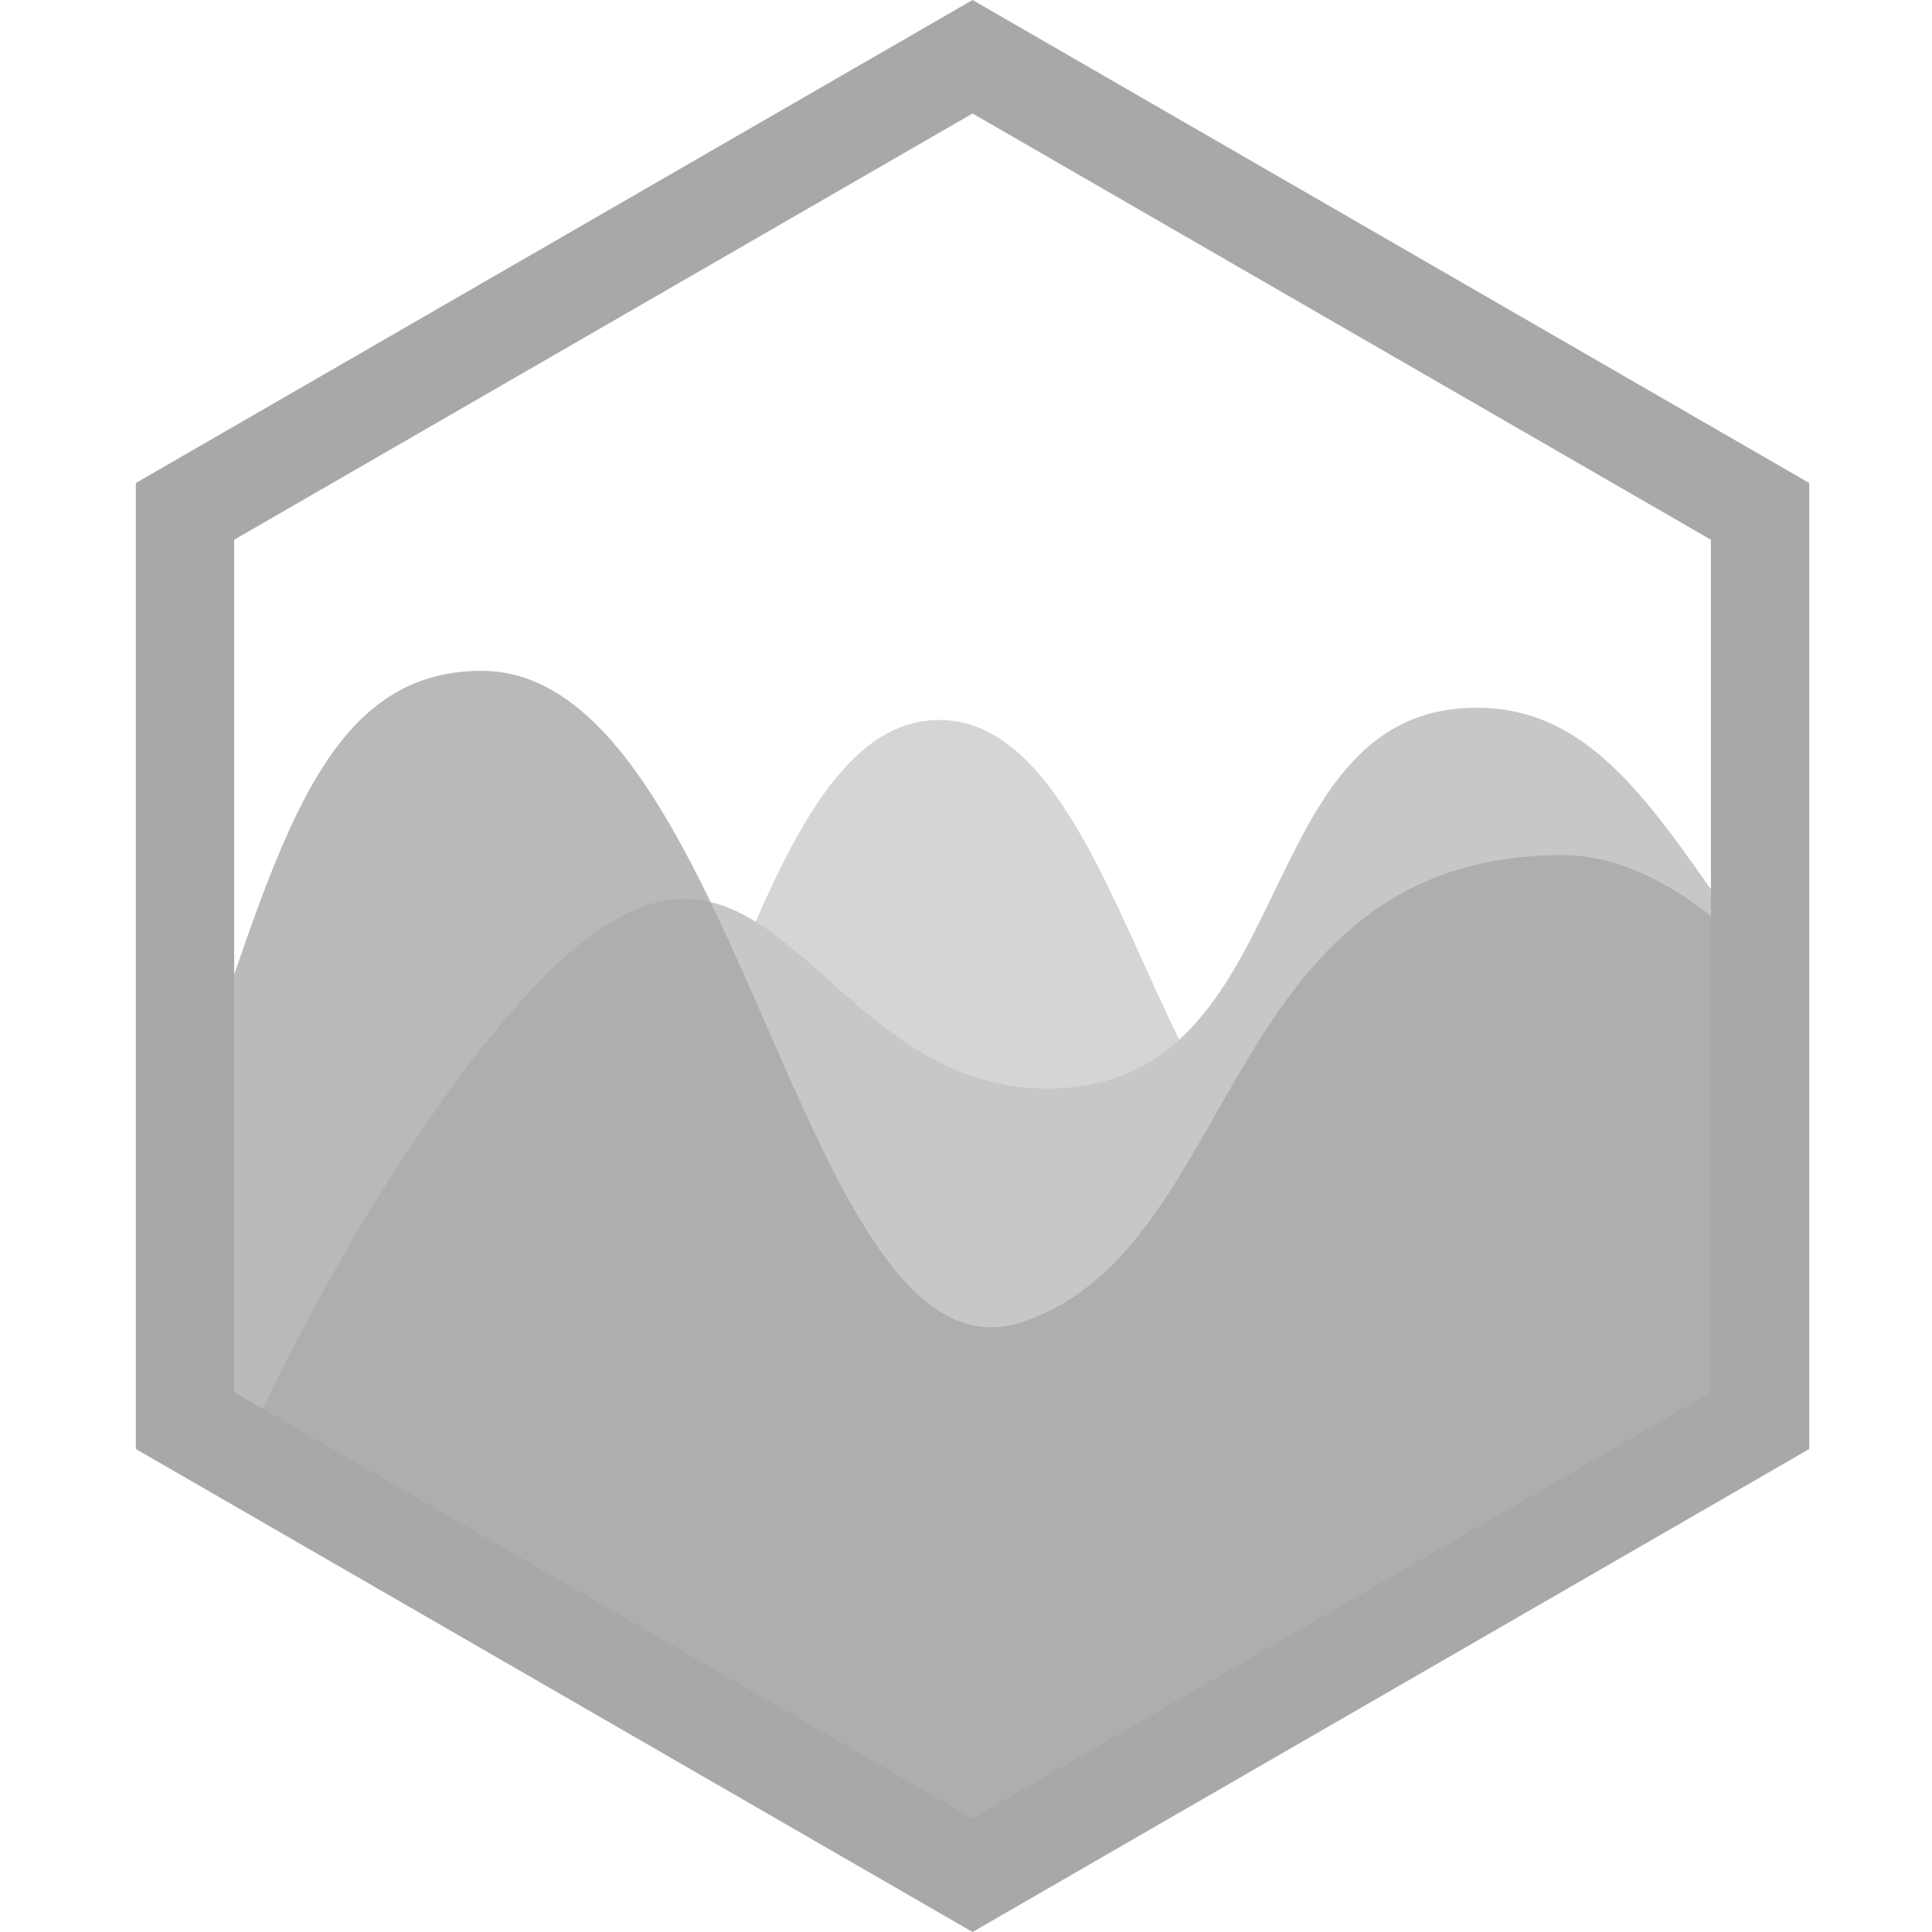 <svg width="128" height="128" viewBox="0 0 128 128" fill="none" xmlns="http://www.w3.org/2000/svg">
<path d="M116.65 64.445C98.756 64.796 102.483 76.124 89.872 78.989C77.061 81.899 75.038 47.7 62.23 47.7C49.421 47.7 46.583 80.921 30.544 103.727L30.086 104.373L64.474 124.223L116.65 94.102V64.445Z" fill="#D5D5D5"/>
<path d="M116.65 63.414C110.66 55.726 106.597 46.887 97.855 46.887C82.385 46.887 86.456 72.123 69.359 72.123C52.261 72.123 50.463 44.978 31.093 70.495C24.922 78.626 19.953 87.691 16.051 96.27L64.474 124.224L116.65 94.103V63.414Z" fill="#C7C7C7"/>
<path opacity="0.8" d="M12.297 73.867C18.167 57.61 20.701 44.444 31.908 44.444C49.005 44.444 53.074 92.475 67.731 87.589C82.386 82.705 80.757 56.654 103.554 56.654C107.894 56.654 112.324 59.312 116.651 63.612V94.102L64.475 124.223L12.298 94.102L12.297 73.867Z" fill="#A8A8A8"/>
<path d="M64.434 128L9 96.001V32L64.434 0L119.867 32V96L64.434 128ZM15.513 92.241L64.434 120.482L113.354 92.241V35.76L64.434 7.519L15.513 35.76V92.241Z" fill="#A8A8A8"/>
</svg>
